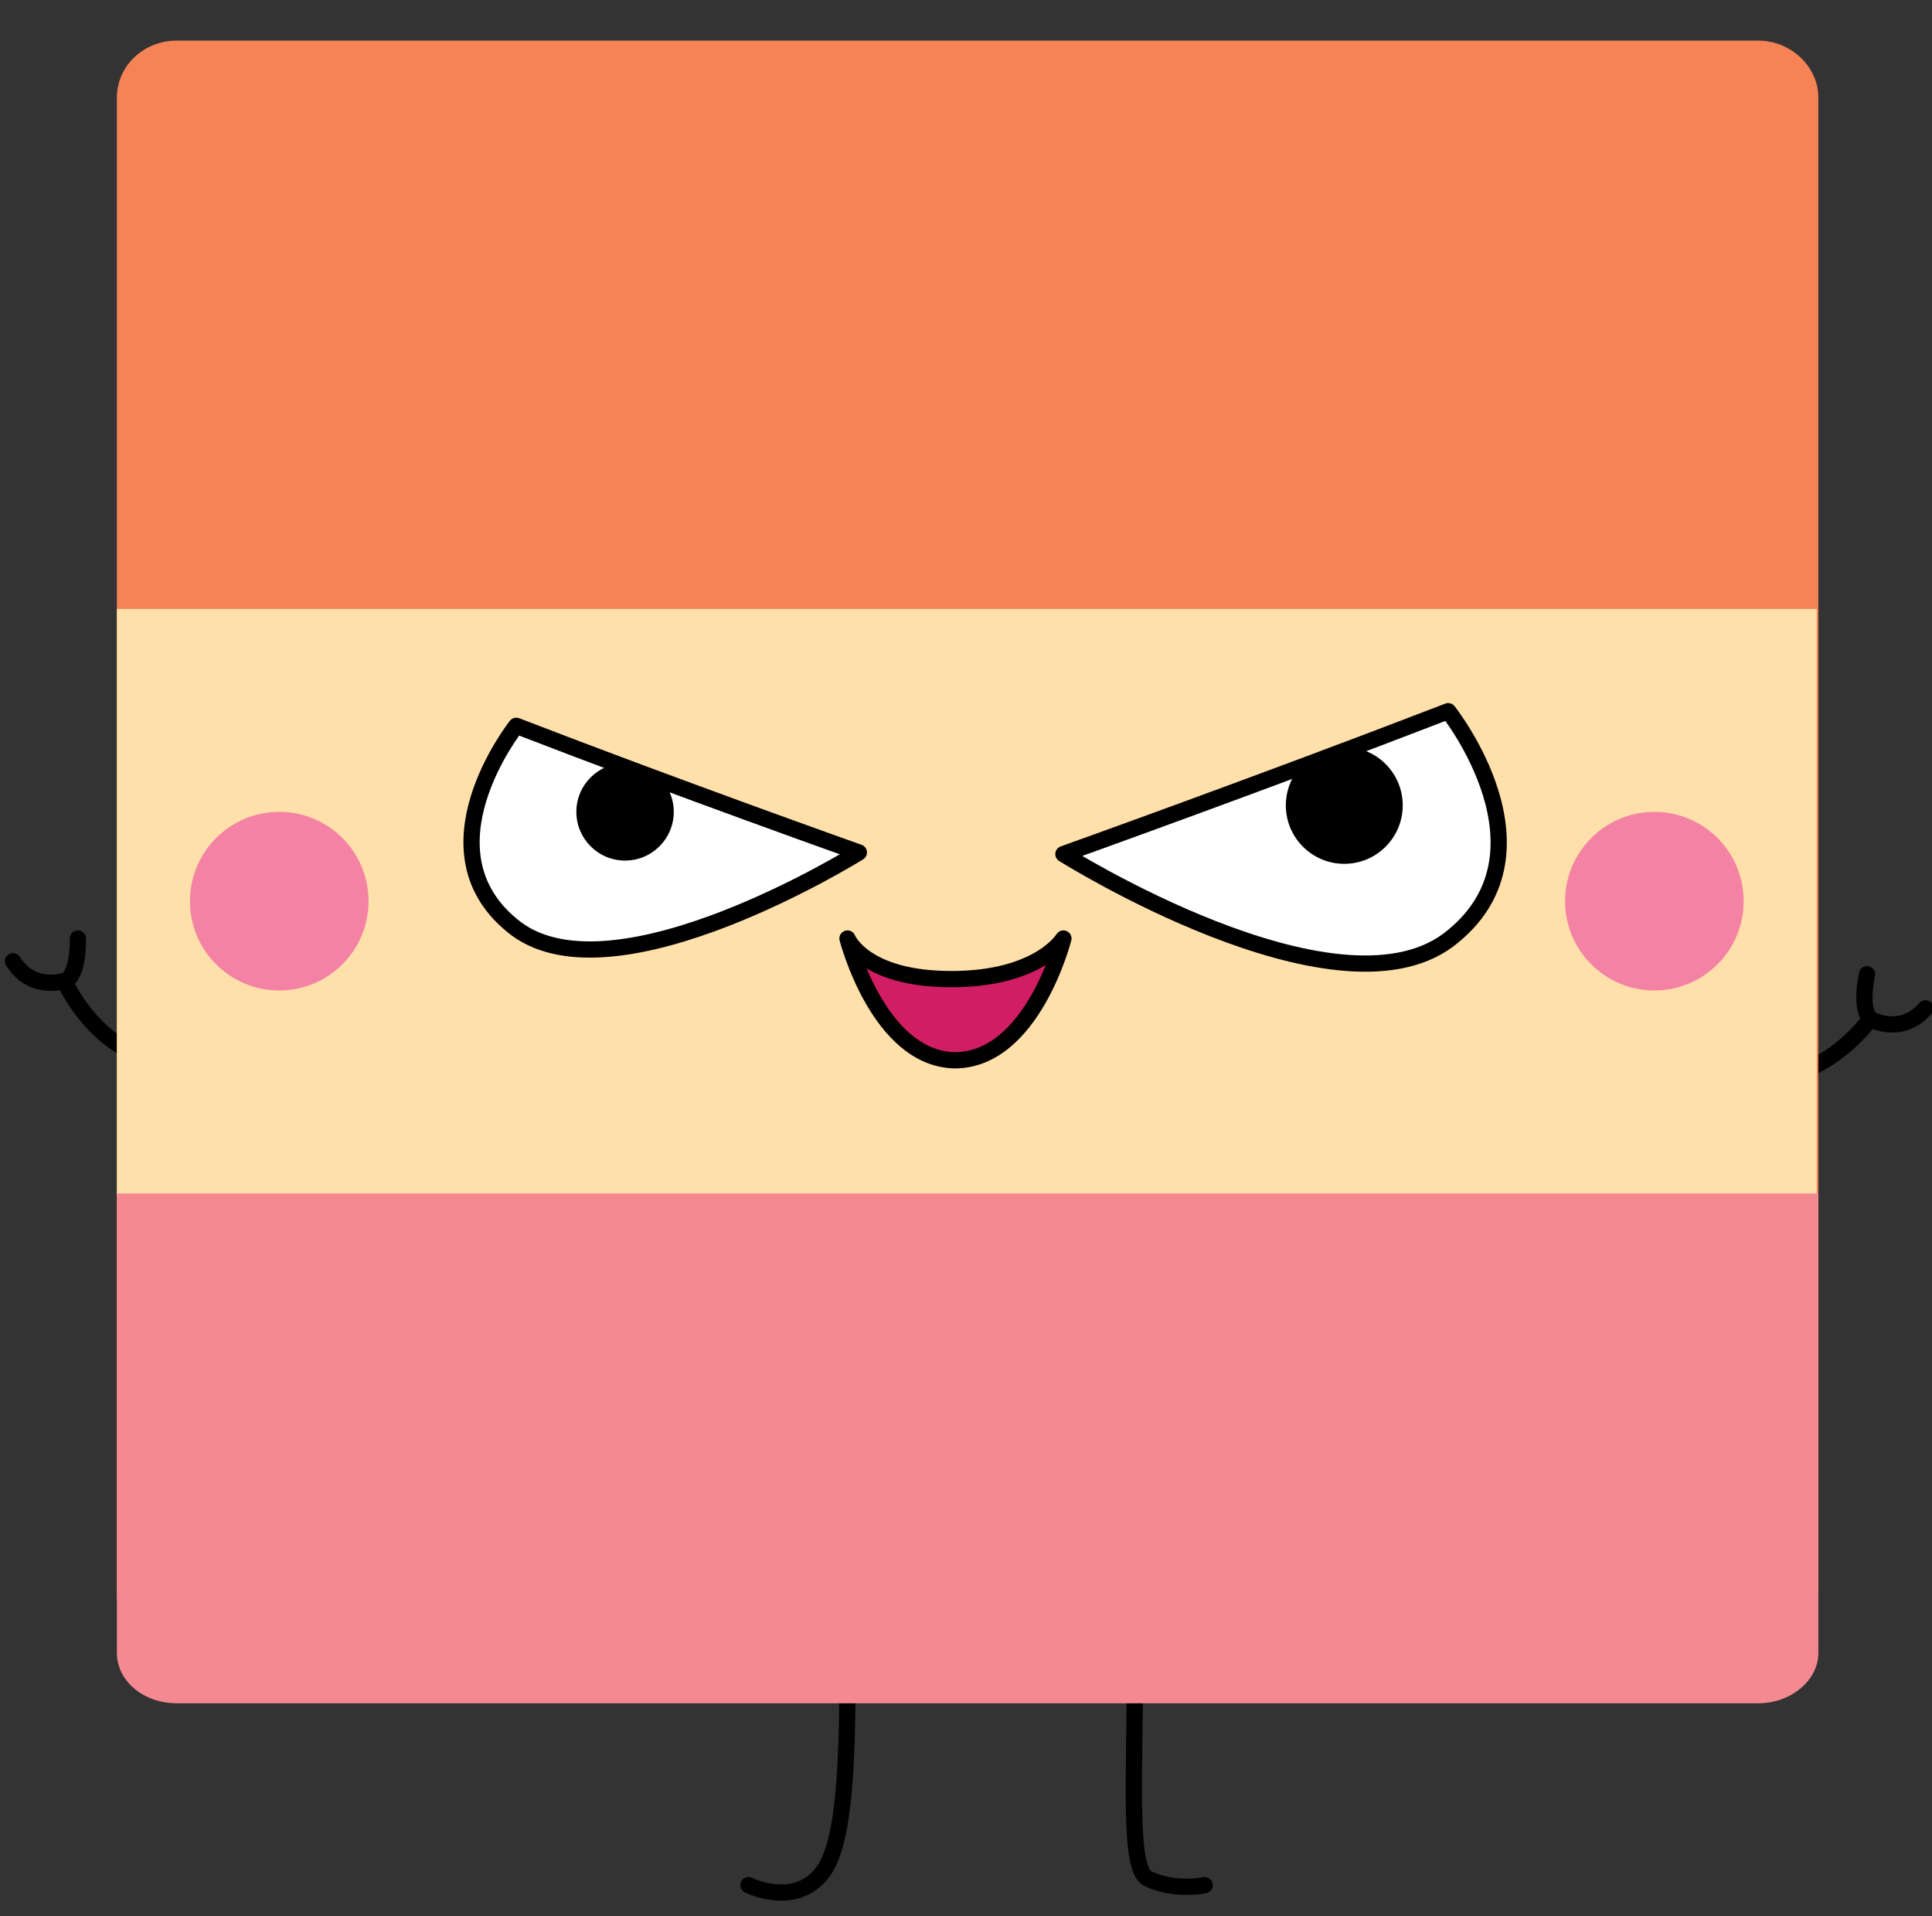 <?xml version="1.0" encoding="utf-8"?>
<!-- Generator: Adobe Illustrator 19.0.1, SVG Export Plug-In . SVG Version: 6.00 Build 0)  -->
<svg version="1.1" id="Layer_1" xmlns="http://www.w3.org/2000/svg" xmlns:xlink="http://www.w3.org/1999/xlink" x="0px" y="0px"
	 viewBox="0 0 119 118" style="enable-background:new 0 0 119 118;" xml:space="preserve">
<rect x="0" y="0" width="119" height="118" fill="#333333" stroke="none"/>
<style type="text/css">
	.st0{fill:none;stroke:#000000;stroke-linecap:round;stroke-linejoin:round;stroke-miterlimit:10;}
	.st1{fill:#F58355;}
	.st2{fill:#FFE0AA;}
	.st3{fill:#F48992;}
	.st4{fill:#FFFFFF;stroke:#000000;stroke-linecap:round;stroke-linejoin:round;stroke-miterlimit:10;}
	.st5{fill:#F382A4;}
	.st6{fill:#D11D63;stroke:#000000;stroke-linecap:round;stroke-linejoin:round;stroke-miterlimit:10;}
	.st7{fill:none;}
</style>
<path class="st0" d="M52.2,103.1c0,6.5-0.3,10.7-1.6,12.3c-1.7,2.1-4.5,0.7-4.5,0.7"/>
<path class="st0" d="M69.9,103.1c0,6.5-0.4,12,0.8,12.6c1.7,0.8,3.5,0.4,3.5,0.4"/>
<g>
	<path class="st0" d="M115.1,62.9c-2.8,3.4-5.9,3.8-7.7,3.4c-2-0.4-4-1.4-6-6"/>
	<path class="st0" d="M115,60c-0.5,2.5,0.3,2.8,0.3,2.8s1.8,1,3.3-0.7"/>
</g>
<g>
	<path class="st0" d="M4.1,60.7c2.1,3.9,5.1,4.8,7,4.8c2,0,4.2-0.6,7-4.8"/>
	<path class="st0" d="M4.8,57.8c0,2.5-0.8,2.6-0.8,2.6S2,61.1,0.8,59.2"/>
</g>
<path class="st1" d="M111.9,98.1c0,1.9-1.6,3.5-3.7,3.5H10.9c-2,0-3.7-1.6-3.7-3.5V6c0-1.9,1.6-3.5,3.7-3.5h97.4
	c2,0,3.7,1.6,3.7,3.5V98.1z"/>
<rect x="7.2" y="37.5" class="st2" width="104.7" height="36.2"/>
<path class="st3" d="M7.2,73.5v28.3c0,1.7,1.6,3.1,3.7,3.1h97.4c2,0,3.7-1.4,3.7-3.1V73.5H7.2z"/>
<path class="st4" d="M31.8,44.7c10.1,3.9,21.1,7.8,21.1,7.8S38,61.8,31.8,57.2C25.6,52.5,31.8,44.7,31.8,44.7z"/>
<path class="st4" d="M89.2,43.8c-11.4,4.4-23.7,8.8-23.7,8.8s16.7,10.5,23.7,5.3C96.2,52.6,89.2,43.8,89.2,43.8z"/>
<circle cx="38.5" cy="50" r="3"/>
<circle cx="82.8" cy="49.6" r="3.6"/>
<circle class="st5" cx="17.2" cy="55.5" r="5.5"/>
<circle class="st5" cx="101.9" cy="55.5" r="5.5"/>
<path class="st6" d="M52.2,57.8c0,0,1,2.5,6.4,2.5c5.4,0,6.9-2.5,6.9-2.5s-1.9,7.5-6.7,7.5C54.1,65.2,52.2,57.8,52.2,57.8z"/>
<rect id="_x3C_Slice_x3E__1_" class="st7" width="119" height="118"/>
</svg>
